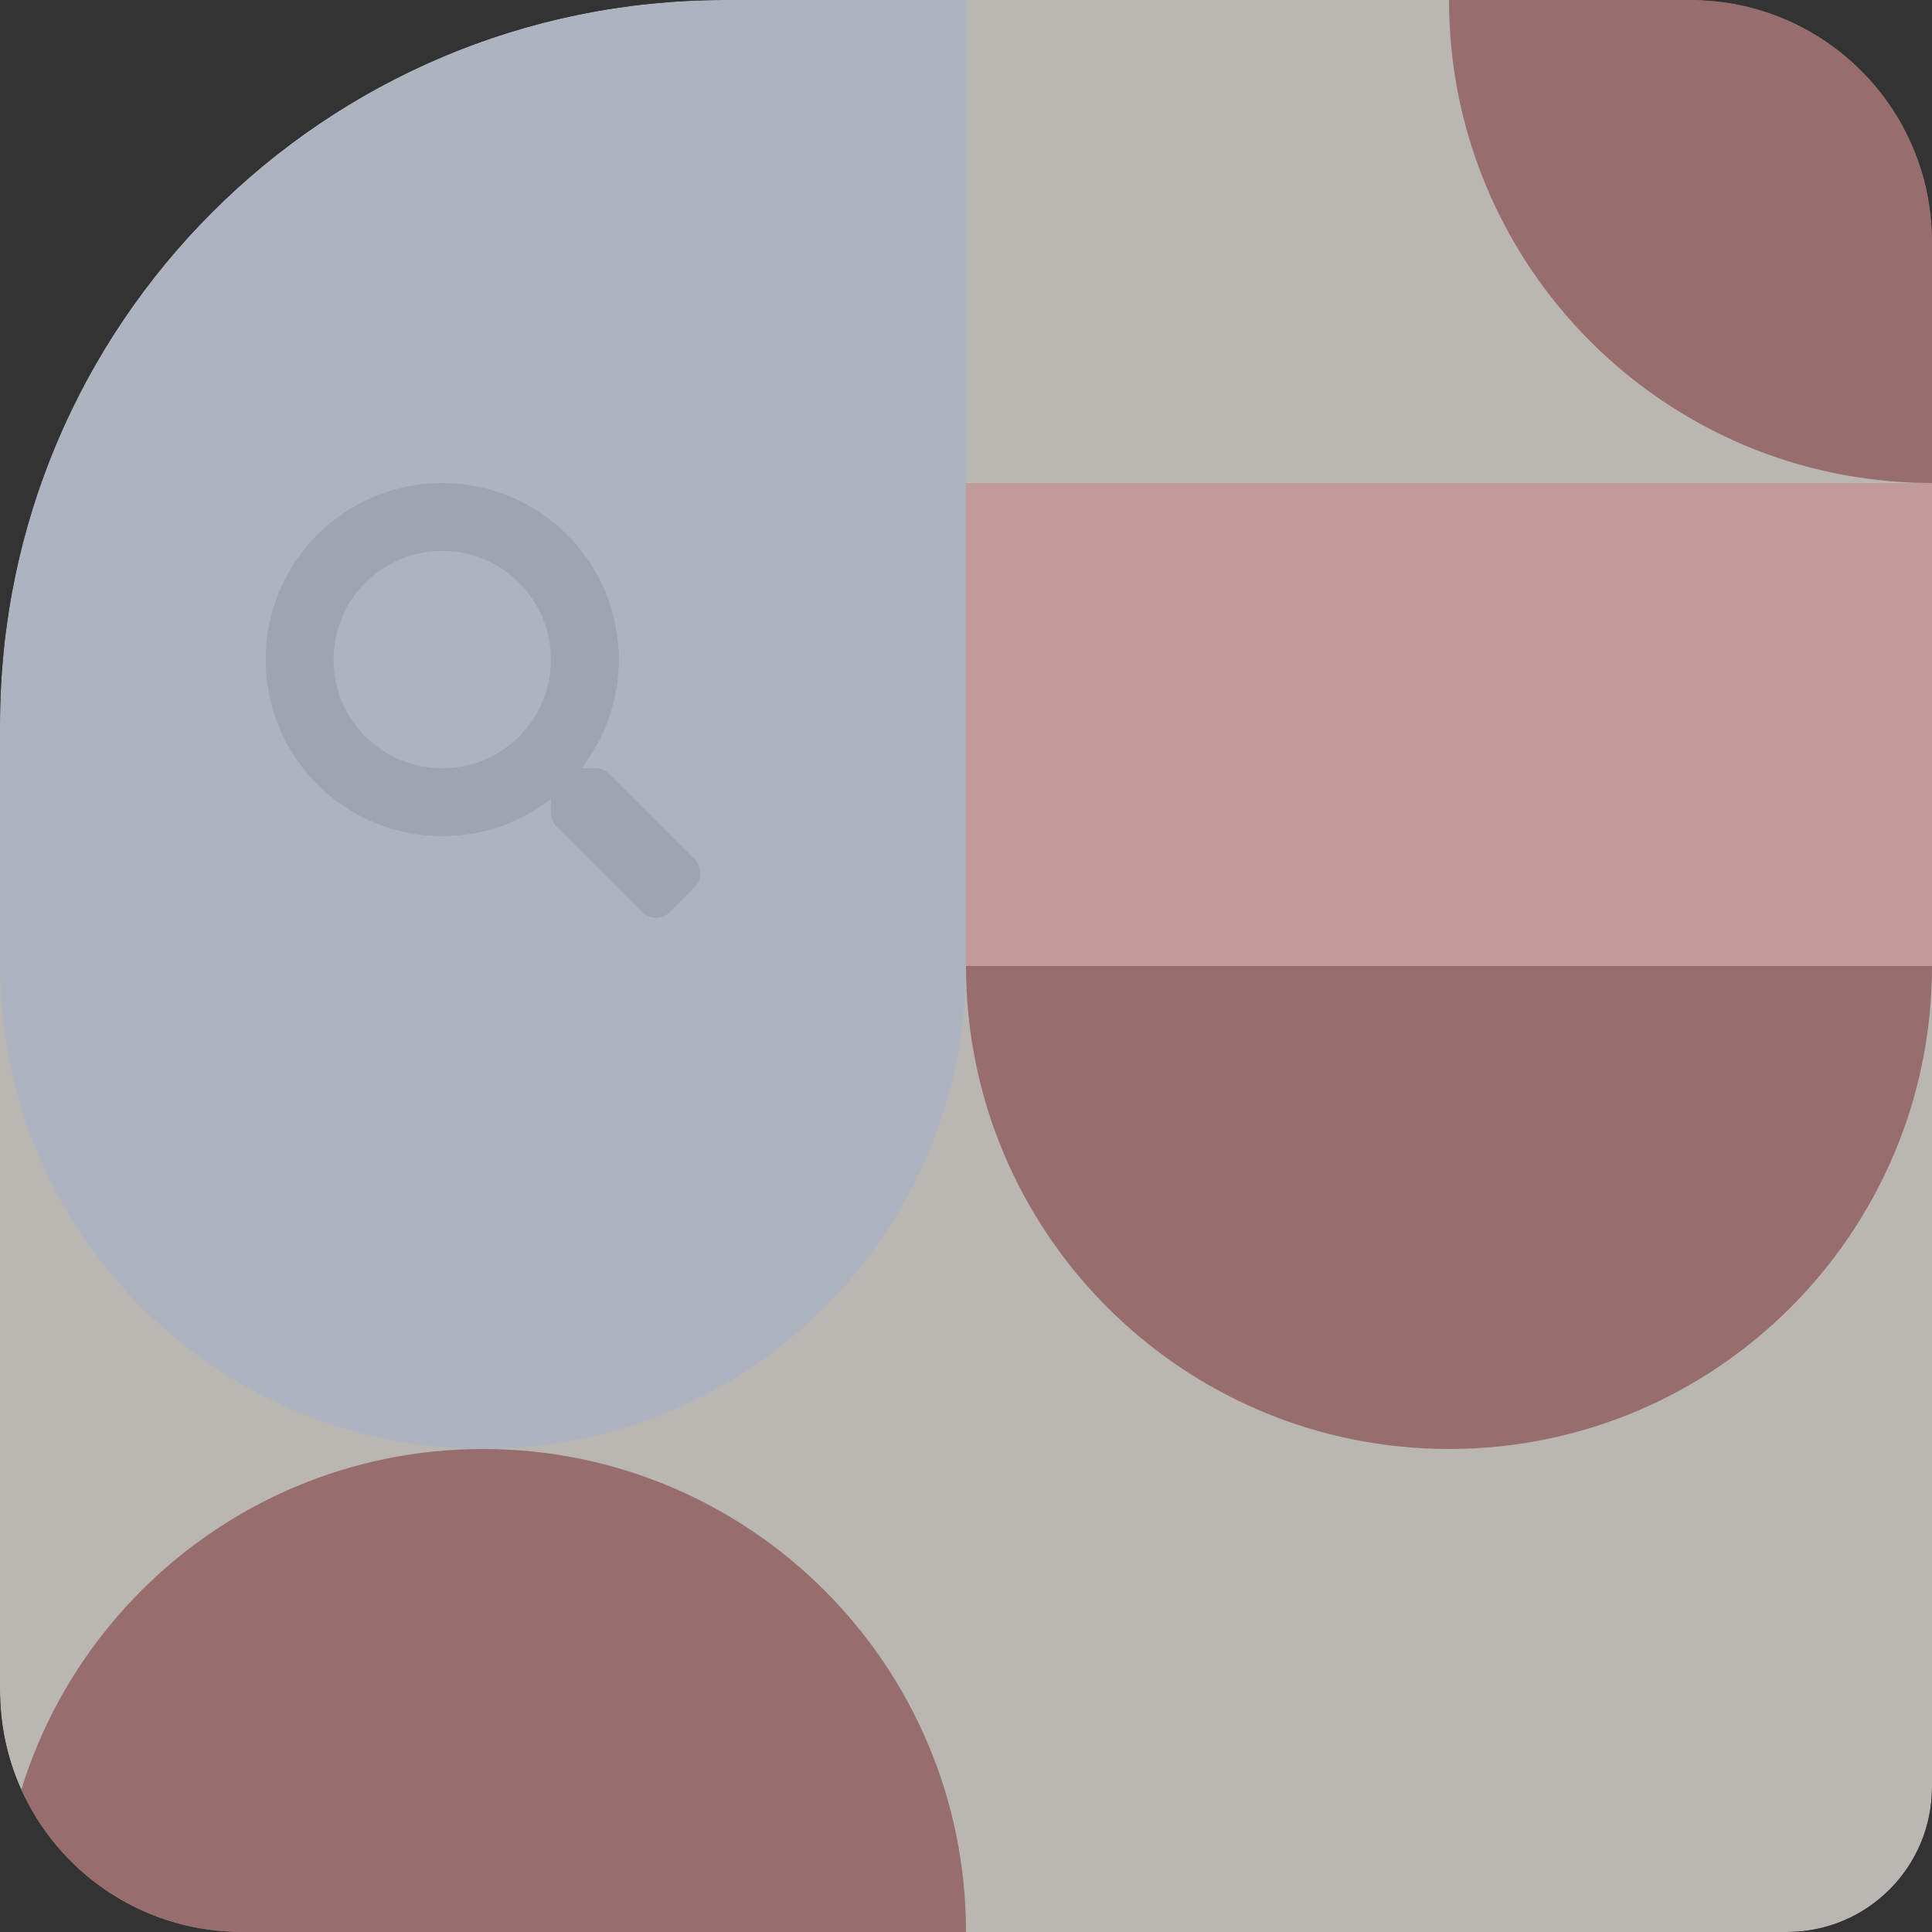 <svg width="400" height="400" viewBox="0 0 400 400" fill="none" xmlns="http://www.w3.org/2000/svg">
<rect x="0" y="0" width="400" height="400" fill="#333333" stroke="none"/>
<g clip-path="url(#clip0_104_1221)">
<g clip-path="url(#clip1_104_1221)">
<path d="M143.77 177.818L126.244 160.293C125.453 159.502 124.381 159.062 123.256 159.062H120.391C125.242 152.857 128.125 145.053 128.125 136.562C128.125 116.365 111.76 100 91.562 100C71.365 100 55 116.365 55 136.562C55 156.76 71.365 173.125 91.562 173.125C100.053 173.125 107.857 170.242 114.062 165.391V168.256C114.062 169.381 114.502 170.453 115.293 171.244L132.818 188.77C134.471 190.422 137.143 190.422 138.777 188.77L143.752 183.795C145.404 182.143 145.404 179.471 143.77 177.818ZM91.562 159.062C79.135 159.062 69.062 149.008 69.062 136.562C69.062 124.135 79.117 114.062 91.562 114.062C103.99 114.062 114.062 124.117 114.062 136.562C114.062 148.99 104.008 159.062 91.562 159.062Z" fill="black"/>
</g>
<g opacity="0.7" clip-path="url(#clip2_104_1221)">
<rect y="200" width="200" height="200" transform="rotate(-90 0 200)" fill="#E1EBFB"/>
<rect x="200" y="200" width="200" height="200" transform="rotate(-90 200 200)" fill="#F3F0EA"/>
<rect x="200" y="200" width="100" height="200" transform="rotate(-90 200 200)" fill="#FFC6C6"/>
<path d="M400 100C344.772 100 300 55.228 300 0H400V100Z" fill="#C28686"/>
<rect width="200" height="200" transform="matrix(0 1 1 0 0 200)" fill="#F3F0EA"/>
<path d="M100 300C155.228 300 200 344.772 200 400H0C0 344.772 44.772 300 100 300Z" fill="#C28686"/>
<path d="M100 300C155.228 300 200 255.228 200 200L0 200C0 255.228 44.772 300 100 300Z" fill="#E1EBFB"/>
<rect x="200" y="400" width="200" height="200" transform="rotate(-90 200 400)" fill="#F3F0EA"/>
<path d="M300 300C355.228 300 400 255.228 400 200H200C200 255.228 244.772 300 300 300Z" fill="#C28686"/>
</g>
</g>
<defs>
<clipPath id="clip0_104_1221">
<path d="M0 150C0 67.157 67.157 0 150 0H350C377.614 0 400 22.386 400 50V370C400 386.569 386.569 400 370 400H50C22.386 400 0 377.614 0 350V150Z" fill="white"/>
</clipPath>
<clipPath id="clip1_104_1221">
<rect width="90" height="90" fill="white" transform="translate(55 100)"/>
</clipPath>
<clipPath id="clip2_104_1221">
<rect width="400" height="400" fill="white"/>
</clipPath>
</defs>
</svg>
